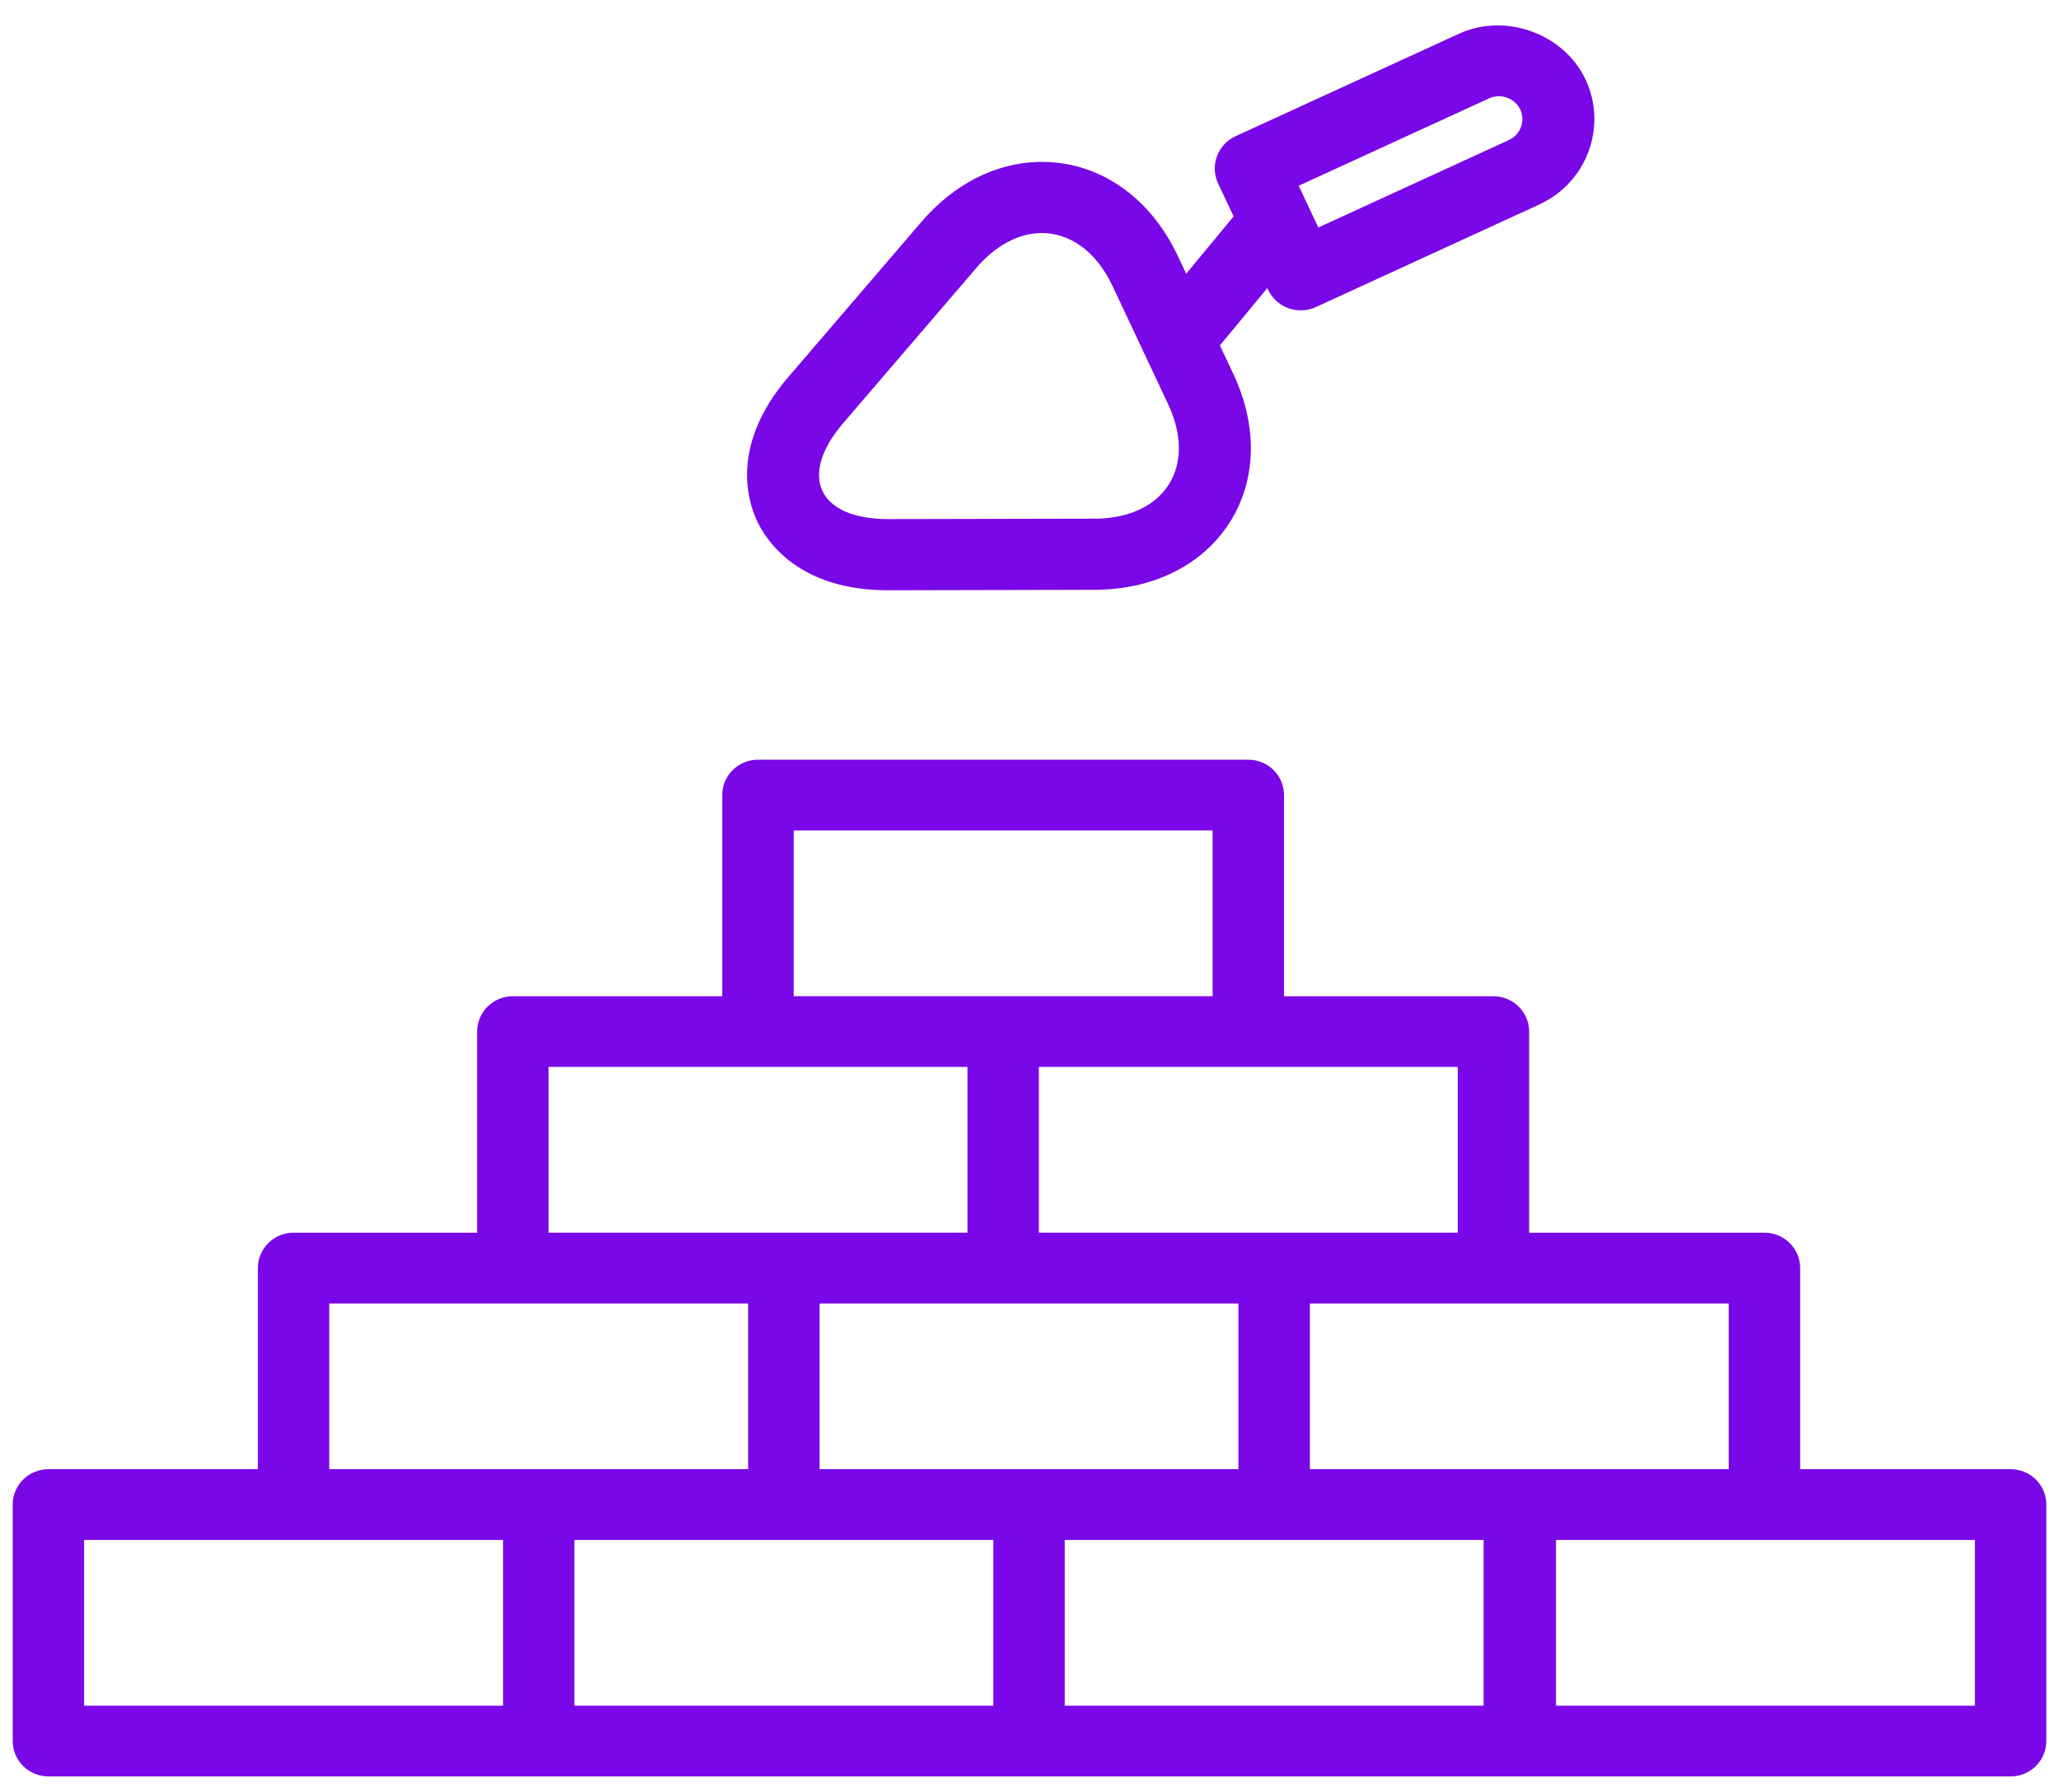 <svg width="54" height="47" viewBox="0 0 54 47" fill="none" xmlns="http://www.w3.org/2000/svg">
    <path d="M52.731 38.535H47.212V33.261C47.212 32.747 46.793 32.332 46.276 32.332H40.104V27.058C40.104 26.545 39.685 26.13 39.167 26.13H33.675V20.854C33.675 20.341 33.256 19.926 32.738 19.926H19.879C19.362 19.926 18.942 20.341 18.942 20.854V26.13H13.45C12.933 26.13 12.513 26.545 12.513 27.058V32.332H7.699C7.182 32.332 6.763 32.747 6.763 33.261V38.535H1.27C0.752 38.535 0.333 38.95 0.333 39.462V45.665C0.333 46.178 0.752 46.593 1.27 46.593H14.129H26.986H26.987H39.845C39.849 46.593 39.853 46.591 39.857 46.591C39.863 46.591 39.867 46.593 39.871 46.593H52.73C53.248 46.593 53.667 46.178 53.667 45.665V39.462C53.668 38.95 53.249 38.535 52.731 38.535ZM45.338 38.535H39.872H39.845H34.353V34.188H39.167H45.338V38.535ZM26.988 38.535H21.495V34.188H26.308H26.309H32.479V38.535H26.988ZM38.231 32.331H33.417H33.416H27.246V27.984H32.739H38.232V32.331H38.231ZM20.816 21.781H31.802V26.129H26.308H26.308H20.816V21.781H20.816ZM14.387 27.984H19.88H25.373V32.331H20.559H20.558H14.387V27.984ZM8.636 34.188H13.451H19.621V38.534H14.129H8.635V34.188H8.636ZM2.206 40.39H7.699H13.193V44.738H2.206V40.39ZM15.065 40.39H20.557H20.558H26.051V44.738H15.065V40.39ZM38.909 44.738H27.924V40.39H33.416H33.417H38.91V44.738H38.909ZM51.794 44.738H40.808V40.39H46.276H51.794V44.738Z" fill="#7907E7"/>
    <path d="M23.301 15.482L28.701 15.47L28.815 15.469C30.313 15.435 31.568 14.788 32.259 13.69C32.956 12.586 32.987 11.172 32.347 9.811L31.993 9.06L33.237 7.556L33.258 7.601C33.421 7.947 33.773 8.149 34.137 8.14C34.264 8.137 34.391 8.109 34.513 8.053L40.367 5.365C41.617 4.793 42.163 3.321 41.583 2.085C41.019 0.885 39.482 0.324 38.261 0.886L32.406 3.572C32.178 3.677 32.002 3.866 31.916 4.099C31.829 4.331 31.841 4.588 31.947 4.813L32.354 5.676L31.109 7.18L30.892 6.718C30.149 5.138 28.785 4.213 27.244 4.247C26.106 4.272 25.011 4.832 24.163 5.822L20.672 9.892C19.162 11.654 19.598 13.118 19.855 13.666C20.114 14.211 20.965 15.486 23.301 15.482ZM39.057 2.578C39.359 2.439 39.733 2.579 39.87 2.871C40.011 3.173 39.879 3.533 39.573 3.673L34.575 5.967L34.06 4.872L39.057 2.578ZM22.114 11.098L25.605 7.028C26.121 6.425 26.717 6.125 27.287 6.112C28.034 6.097 28.74 6.57 29.179 7.504L30.049 9.354C30.051 9.357 30.051 9.359 30.052 9.361L30.634 10.598C31.399 12.225 30.561 13.563 28.773 13.604C28.748 13.604 28.723 13.604 28.698 13.604L23.298 13.615C21.456 13.617 20.925 12.486 22.114 11.098Z" fill="#7907E7"/>
</svg>
